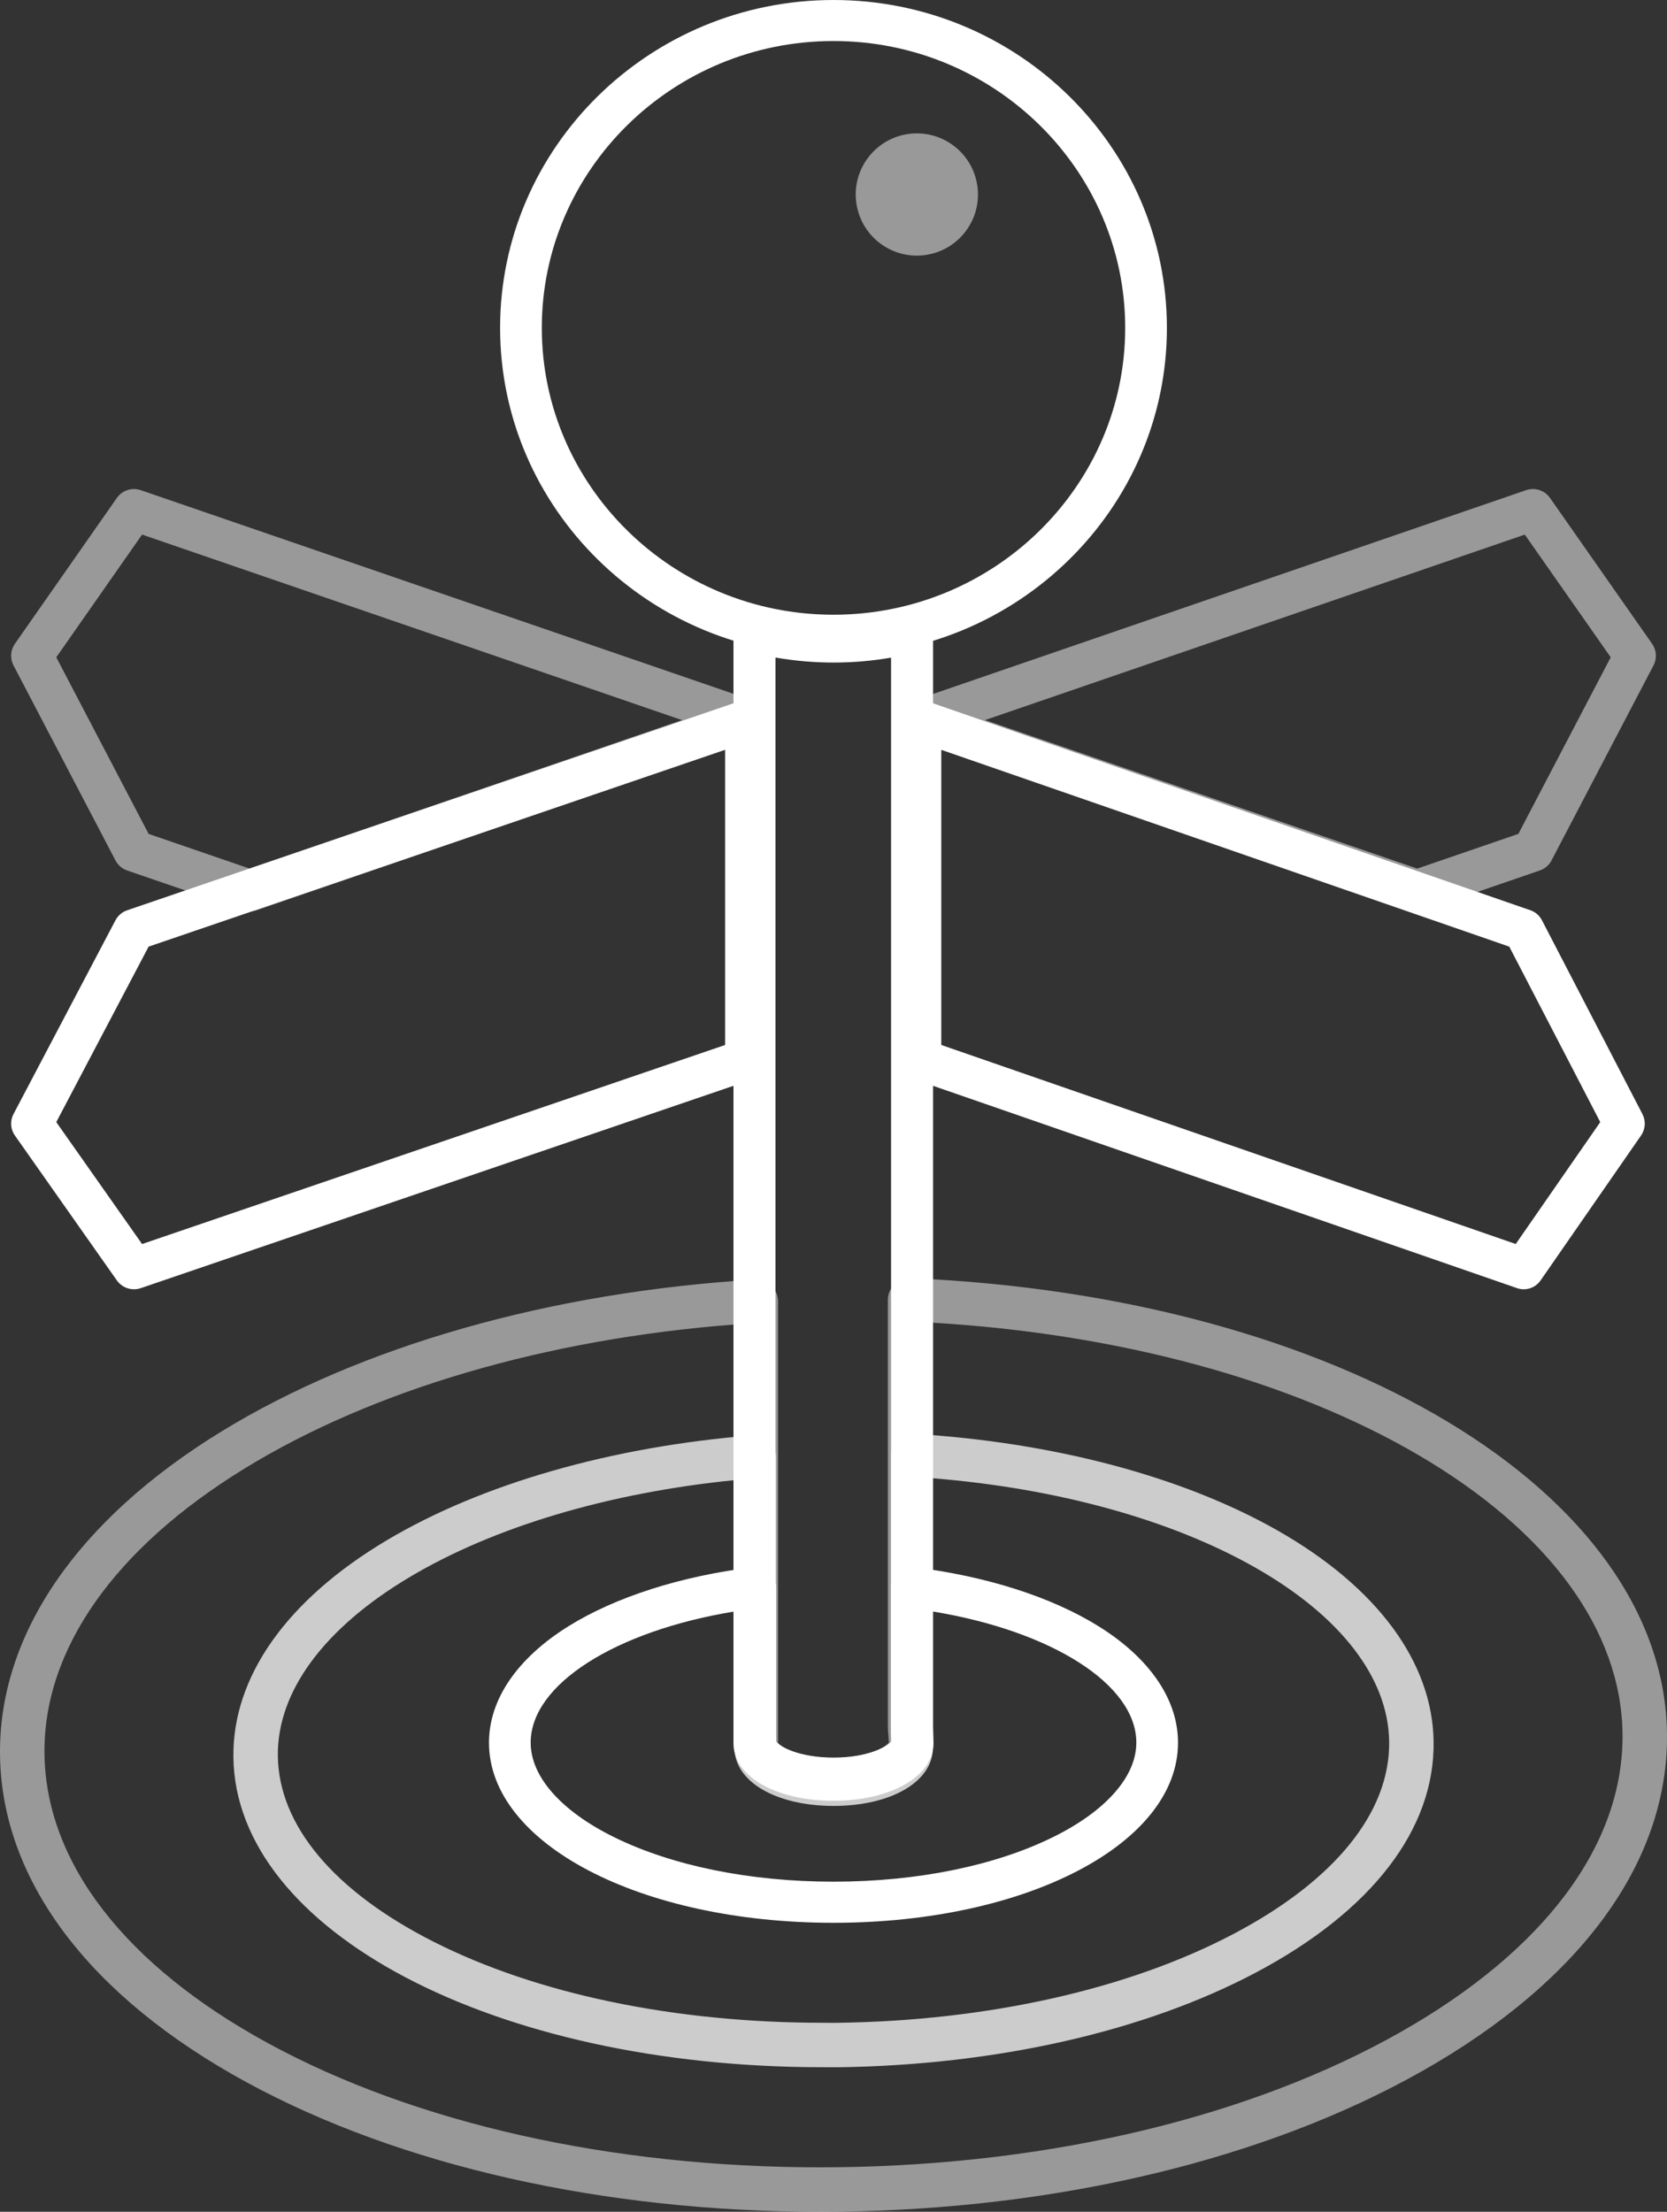 <?xml version="1.0" encoding="UTF-8" standalone="no"?>
<svg width="150px" height="199px" viewBox="0 0 150 199" version="1.1" xmlns="http://www.w3.org/2000/svg" xmlns:xlink="http://www.w3.org/1999/xlink" xmlns:sketch="http://www.bohemiancoding.com/sketch/ns">
    <rect x="0" y="0" width="150" height="199" fill="#333333" stroke="none"/>
    <!-- Generator: Sketch 3.3.2 (12043) - http://www.bohemiancoding.com/sketch -->
    <title>Imported Layers Copy 2</title>
    <desc>Created with Sketch.</desc>
    <defs></defs>
    <g id="Главная-страница" stroke="none" stroke-width="1" fill="none" fill-rule="evenodd" sketch:type="MSPage">
        <g id="Main-(1920x1080)" sketch:type="MSArtboardGroup" transform="translate(-885, -2404)" fill="#FFFFFF">
            <g id="Block-4-ЛУЧШИЕ-ПРОЕКТЫ" sketch:type="MSLayerGroup" transform="translate(0, 2024)">
                <g id="Group" transform="translate(640, 280)" sketch:type="MSShapeGroup">
                    <g id="Case-2">
                        <g id="Imported-Layers-Copy-2" transform="translate(245, 100)">
                            <path d="M75,173 C57.617,173 44,165.879 44,156.789 C44,152.905 46.544,149.183 51.163,146.31 C55.383,143.686 61.268,141.805 67.736,141.014 C68.268,140.949 68.806,141.112 69.208,141.464 C69.611,141.815 69.842,142.32 69.842,142.85 L69.842,156.679 C70.076,157.115 71.872,158.136 75.011,158.136 C78.154,158.136 79.955,157.102 80.196,156.656 L80.159,155.313 C80.158,155.296 80.158,155.279 80.158,155.262 L80.158,142.85 C80.158,142.32 80.389,141.815 80.791,141.464 C81.194,141.113 81.729,140.949 82.264,141.014 C88.732,141.805 94.618,143.686 98.837,146.31 C103.456,149.183 106,152.905 106,156.789 C106,165.879 92.383,173 75,173 L75,173 Z M66.091,144.987 C55.345,146.75 47.751,151.56 47.751,156.789 C47.751,159.842 50.482,162.941 55.245,165.289 C60.49,167.876 67.506,169.3 75,169.3 C82.494,169.3 89.51,167.876 94.755,165.289 C99.518,162.941 102.249,159.842 102.249,156.789 C102.249,151.56 94.655,146.75 83.909,144.987 L83.909,155.237 L83.948,156.651 C83.949,156.668 83.949,156.684 83.949,156.701 C83.949,159.676 80.19,161.836 75.011,161.836 C69.843,161.836 66.091,159.688 66.091,156.728 L66.091,144.987 L66.091,144.987 Z" id="Fill-1"></path>
                            <path d="M74.006,185.994 L74.002,185.994 C44.482,185.994 21.202,173.749 21.001,158.105 C20.909,150.869 25.806,143.943 34.791,138.591 C43.343,133.498 55.062,130.142 67.79,129.137 C68.313,129.094 68.83,129.277 69.216,129.635 C69.601,129.994 69.821,130.499 69.821,131.027 L69.821,157.307 C70.056,157.753 71.859,158.797 75.012,158.797 C78.168,158.797 79.975,157.739 80.218,157.283 L80.18,155.909 C80.18,155.891 80.18,155.874 80.18,155.857 L80.18,130.893 C80.18,130.371 80.394,129.873 80.771,129.515 C81.149,129.157 81.66,128.974 82.175,129.003 C94.771,129.757 106.407,132.843 114.939,137.692 C123.914,142.792 128.907,149.55 128.999,156.72 C129.1,164.599 123.407,171.978 112.97,177.496 C102.933,182.803 89.579,185.814 75.366,185.998 C74.91,186.004 74.46,185.994 74.006,185.994 L74.006,185.994 Z M66.095,133.172 C54.777,134.305 44.469,137.37 36.889,141.879 C29.149,146.483 24.927,152.208 25.001,157.997 C25.081,164.232 30.041,170.149 38.969,174.68 C48.275,179.404 60.719,181.994 74.006,181.994 L74.01,181.994 C74.446,181.994 74.878,182.004 75.317,181.998 C88.882,181.823 101.572,178.977 111.048,173.973 C120.126,169.179 125.081,163.048 124.999,156.702 C124.926,150.969 120.632,145.399 112.909,141.016 C105.347,136.724 95.11,133.904 83.905,133 L83.905,155.772 L83.944,157.211 C83.945,157.228 83.945,157.245 83.945,157.262 C83.945,160.289 80.188,162.485 75.011,162.485 C69.845,162.485 66.095,160.3 66.095,157.29 L66.095,133.172 L66.095,133.172 Z" id="Fill-2" opacity="0.75"></path>
                            <path d="M73.798,199 C54.33,199 36.014,194.869 22.222,187.367 C8.038,179.652 0.147,169.191 0.002,157.909 C-0.137,147.096 6.936,136.758 19.916,128.8 C32.473,121.102 49.526,116.247 67.934,115.131 C68.472,115.097 68.999,115.29 69.391,115.661 C69.784,116.031 70.006,116.549 70.006,117.089 L70.006,156.792 C70.298,157.229 72.021,158.169 74.99,158.169 C77.941,158.169 79.664,157.23 79.981,156.78 L79.898,155.549 C79.895,155.505 79.893,155.461 79.893,155.417 L79.893,116.961 C79.893,116.426 80.111,115.915 80.495,115.545 C80.879,115.175 81.393,114.981 81.93,115.001 C120.456,116.627 149.719,134.239 149.998,155.971 C150.145,167.43 142.33,178.21 127.993,186.327 C114.023,194.236 95.408,198.732 75.575,198.989 C74.981,198.996 74.389,199 73.798,199 L73.798,199 Z M66.109,119.167 C49.148,120.468 33.56,125.038 22.022,132.116 C10.281,139.318 3.882,148.442 4.002,157.808 C4.127,167.598 11.283,176.847 24.15,183.85 C37.363,191.04 54.995,195 73.799,195 C74.373,195 74.948,194.997 75.524,194.989 C94.687,194.741 112.616,190.427 126.007,182.842 C139.026,175.468 146.126,165.925 145.998,155.972 C145.879,146.689 139.372,137.799 127.675,130.939 C116.165,124.19 100.647,119.977 83.791,119 L83.791,155.302 L83.883,156.671 C83.886,156.715 83.887,156.759 83.887,156.803 C83.887,159.836 80.145,162.038 74.99,162.038 C69.844,162.038 66.109,159.848 66.109,156.83 L66.109,119.167 L66.109,119.167 Z" id="Fill-3" opacity="0.5"></path>
                            <path d="M74.991,162 C69.781,162 66,159.837 66,156.858 L66,56.862 C66,56.289 66.268,55.748 66.726,55.395 C67.185,55.042 67.782,54.917 68.347,55.055 C70.665,55.623 72.78,55.887 75.003,55.887 C77.198,55.887 79.3,55.626 81.618,55.066 C82.182,54.929 82.779,55.056 83.236,55.409 C83.693,55.762 83.96,56.302 83.96,56.874 L83.96,155.356 L83.999,156.78 C84,156.797 84,156.814 84,156.831 C84,159.826 80.211,162 74.991,162 L74.991,162 Z M69.781,156.809 C70.017,157.247 71.827,158.275 74.991,158.275 C78.159,158.275 79.974,157.234 80.217,156.785 L80.179,155.433 C80.179,155.416 80.179,155.399 80.179,155.382 L80.179,59.169 C78.432,59.47 76.746,59.612 75.003,59.612 C73.264,59.612 71.539,59.464 69.781,59.161 L69.781,156.809 L69.781,156.809 Z" id="Fill-4"></path>
                            <path d="M75,59 C58.458,59 45,45.766 45,29.5 C45,13.234 58.458,0 75,0 C91.542,0 105,13.234 105,29.5 C105,45.766 91.542,59 75,59 L75,59 Z M75,3.691 C60.527,3.691 48.753,15.269 48.753,29.5 C48.753,43.731 60.527,55.309 75,55.309 C89.472,55.309 101.247,43.731 101.247,29.5 C101.247,15.269 89.472,3.691 75,3.691 L75,3.691 Z" id="Fill-5"></path>
                            <path d="M87.927,16.615 C88.416,19.613 86.382,22.439 83.385,22.928 C80.387,23.416 77.561,21.382 77.072,18.385 C76.584,15.387 78.618,12.561 81.615,12.072 C84.613,11.584 87.439,13.618 87.927,16.615" id="Fill-6" opacity="0.5"></path>
                            <path d="M137.107,116 C136.906,116 136.703,115.967 136.505,115.898 L82.247,97.101 C81.501,96.842 81,96.137 81,95.344 L81,64.859 C81,64.258 81.289,63.694 81.776,63.345 C82.263,62.997 82.887,62.906 83.452,63.102 L137.71,81.899 C138.158,82.054 138.529,82.376 138.747,82.797 L147.791,100.239 C148.109,100.853 148.061,101.593 147.668,102.16 L138.625,115.204 C138.272,115.713 137.7,116 137.107,116 L137.107,116 Z M84.698,94.019 L136.389,111.927 L143.994,100.959 L135.808,85.172 L84.698,67.465 L84.698,94.019 L84.698,94.019 Z" id="Fill-7"></path>
                            <path d="M127.526,82 C127.319,82 127.113,81.966 126.915,81.898 L82.265,66.557 C81.508,66.297 81,65.587 81,64.789 C81,63.991 81.508,63.281 82.265,63.021 L137.321,44.102 C138.112,43.83 138.991,44.115 139.471,44.8 L148.662,57.927 C149.062,58.499 149.111,59.245 148.788,59.862 L139.608,77.416 C139.387,77.841 139.01,78.164 138.556,78.32 L128.137,81.898 C127.939,81.966 127.733,82 127.526,82 L127.526,82 Z M88.634,64.789 L127.526,78.151 L136.627,75.026 L144.935,59.139 L137.205,48.099 L88.634,64.789 L88.634,64.789 Z" id="Fill-8" opacity="0.502"></path>
                            <path d="M12.055,116 C11.454,116 10.874,115.713 10.516,115.204 L1.337,102.16 C0.938,101.593 0.89,100.853 1.212,100.24 L10.391,82.797 C10.613,82.376 10.989,82.055 11.443,81.9 L66.513,63.101 C67.086,62.906 67.719,62.997 68.213,63.345 C68.707,63.694 69,64.257 69,64.857 L69,95.344 C69,96.136 68.492,96.842 67.735,97.1 L12.666,115.899 C12.465,115.967 12.259,116 12.055,116 L12.055,116 Z M5.064,100.959 L12.784,111.929 L65.248,94.02 L65.248,67.462 L13.373,85.171 L5.064,100.959 L5.064,100.959 Z" id="Fill-9"></path>
                            <path d="M22.47,82 C22.263,82 22.056,81.966 21.858,81.898 L11.443,78.32 C10.99,78.164 10.613,77.841 10.391,77.416 L1.212,59.862 C0.89,59.245 0.938,58.5 1.337,57.929 L10.516,44.801 C10.995,44.115 11.873,43.83 12.666,44.102 L67.735,63.022 C68.492,63.282 69,63.992 69,64.789 C69,65.587 68.492,66.296 67.735,66.556 L23.081,81.898 C22.883,81.966 22.676,82 22.47,82 L22.47,82 Z M13.373,75.028 L22.47,78.153 L61.369,64.789 L12.784,48.098 L5.064,59.138 L13.373,75.028 L13.373,75.028 Z" id="Fill-10" opacity="0.502"></path>
                        </g>
                    </g>
                </g>
            </g>
        </g>
    </g>
</svg>